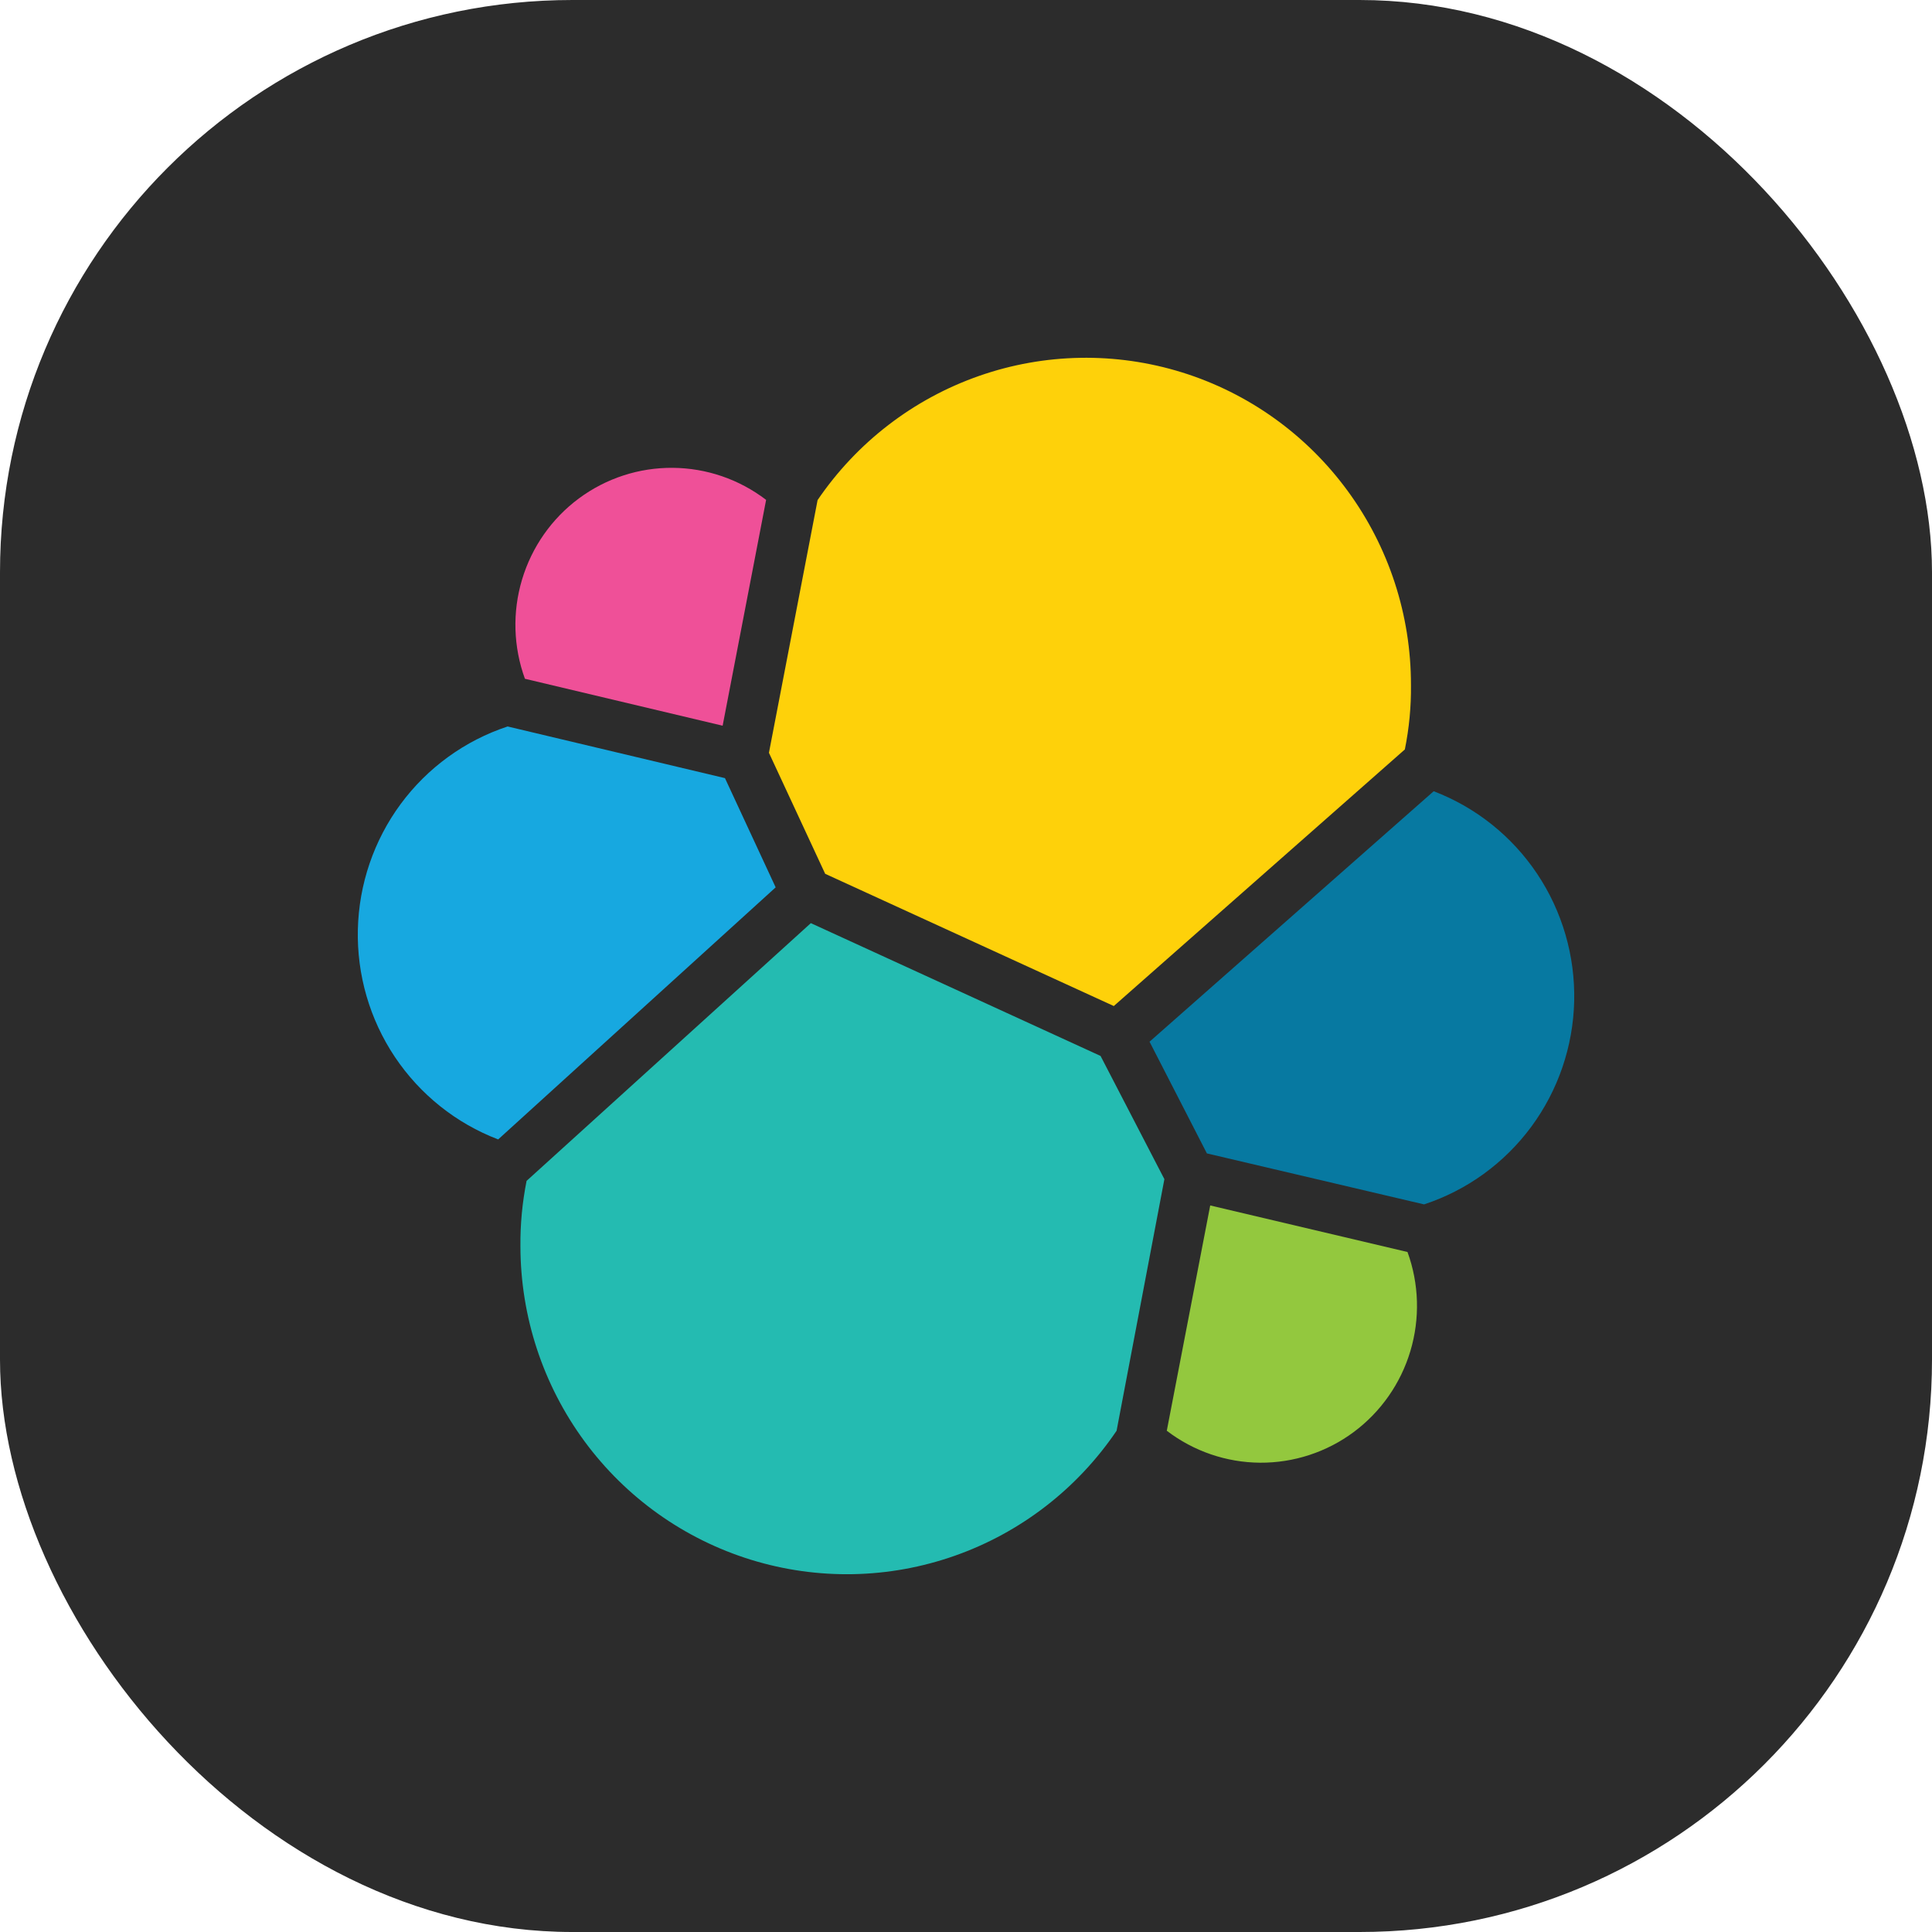 <svg width="54" height="54" viewBox="0 0 54 54" fill="none" xmlns="http://www.w3.org/2000/svg">
<rect width="54" height="54" rx="16" fill="#2C2C2C"/>
<path d="M23.064 24.423L31.131 28.119L39.266 20.947C39.386 20.354 39.444 19.75 39.437 19.146C39.439 17.193 38.819 15.292 37.667 13.72C36.516 12.147 34.895 10.987 33.04 10.409C31.186 9.832 29.196 9.866 27.363 10.508C25.529 11.15 23.948 12.366 22.852 13.977L21.492 21.041L23.064 24.423Z" fill="#FED10A"/>
<path d="M14.718 33.006C14.598 33.609 14.54 34.223 14.546 34.838C14.549 36.798 15.176 38.706 16.335 40.282C17.494 41.858 19.125 43.019 20.988 43.595C22.851 44.171 24.849 44.132 26.688 43.483C28.528 42.835 30.112 41.611 31.209 39.99L32.545 32.958L30.761 29.514L22.663 25.802L14.718 33.006Z" fill="#24BBB1"/>
<path d="M14.672 18.972L20.198 20.284L21.413 13.972C20.662 13.397 19.746 13.083 18.803 13.076C17.859 13.068 16.939 13.369 16.179 13.932C15.42 14.495 14.863 15.291 14.591 16.2C14.319 17.108 14.347 18.081 14.672 18.972Z" fill="#EF5098"/>
<path d="M14.188 20.305C12.993 20.7 11.948 21.458 11.198 22.474C10.449 23.491 10.031 24.716 10.002 25.982C9.973 27.247 10.334 28.491 11.036 29.541C11.739 30.591 12.747 31.397 13.924 31.847L21.68 24.802L20.263 21.749L14.188 20.305Z" fill="#17A8E0"/>
<path d="M32.612 39.99C33.362 40.563 34.277 40.876 35.218 40.883C36.16 40.889 37.079 40.589 37.837 40.026C38.594 39.463 39.15 38.669 39.421 37.761C39.692 36.854 39.664 35.883 39.34 34.994L33.826 33.693L32.612 39.99Z" fill="#93C83E"/>
<path d="M33.733 32.238L39.803 33.663C41.001 33.269 42.047 32.511 42.799 31.494C43.55 30.477 43.969 29.251 43.999 27.985C44.028 26.718 43.666 25.473 42.963 24.422C42.26 23.371 41.249 22.565 40.072 22.115L32.13 29.116L33.733 32.238Z" fill="#0779A1"/>
</svg>
